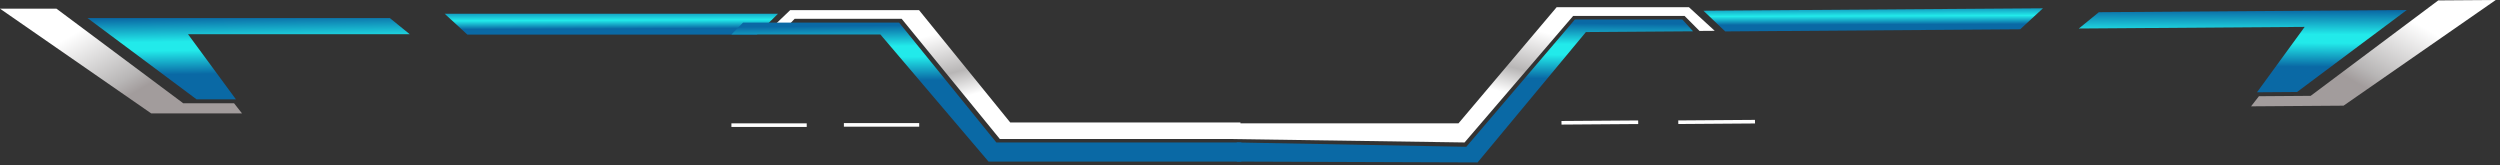 <svg width="1439" height="95" viewBox="0 0 1439 95" fill="none" xmlns="http://www.w3.org/2000/svg">
<rect x="0" y="0" width="1439" height="95" fill="#333333" stroke="none"/>
<path d="M0 5H32.511L105.5 59.458H134.739L139.285 65.256H87.013L0 5Z" fill="url(#paint0_linear_258_2)"/>
<path d="M50.359 10.384H224.386L235.861 19.702H108.234L135.793 57.181H113.149L50.359 10.384Z" fill="url(#paint1_linear_258_2)"/>
<path d="M255.939 7.899H447.815L435.703 19.909H269.007L255.939 7.899Z" fill="url(#paint2_linear_258_2)"/>
<path d="M454.829 5.828H529.001L581.501 70.5H714.001V80H575.501L519.001 10.838H457.379L449.092 19.535H440.486L454.829 5.828Z" fill="url(#paint3_linear_258_2)"/>
<path d="M427.698 13H517.5L573.5 82H714.5V93H569L506.76 19.846H421L427.698 13Z" fill="url(#paint4_linear_258_2)"/>
<path d="M421 71H464.347V73.071H421V71Z" fill="white"/>
<path d="M485.744 70.847H529.091V72.918H485.744V70.847Z" fill="white"/>
<path d="M1436.56 0L1403.45 0.238L1330.02 55.168L1300.24 55.382L1295.71 61.206L1348.95 60.824L1436.56 0Z" fill="url(#paint5_linear_258_2)"/>
<path d="M1385.36 5.746L1208.11 7.018L1196.58 16.41L1326.57 15.476L1299.13 53.114L1322.19 52.949L1385.36 5.746Z" fill="url(#paint6_linear_258_2)"/>
<path d="M1175.93 4.767L980.496 6.17L993.034 18.078L1162.82 16.859L1175.93 4.767Z" fill="url(#paint7_linear_258_2)"/>
<path d="M972.16 4.153L896 4.153L839.501 71L706.501 71L706.501 80L843.001 82L905.501 9.176L969.648 9.176L978.235 17.802L987 17.739L972.16 4.153Z" fill="url(#paint8_linear_258_2)"/>
<path d="M968.352 11.222L906.501 11.222L844.001 84.5L711.907 82L711.907 93L850.501 93.5L912.846 18.455L974.527 18.012L968.352 11.222Z" fill="url(#paint9_linear_258_2)"/>
<path d="M1010.15 69L966 69.317L966.035 71.385L1010.19 71.068L1010.15 69Z" fill="white"/>
<path d="M942.924 69.324L898.773 69.641L898.808 71.709L942.959 71.392L942.924 69.324Z" fill="white"/>
<defs>
<linearGradient id="paint0_linear_258_2" x1="28.048" y1="6.864" x2="60.898" y2="63.016" gradientUnits="userSpaceOnUse">
<stop stop-color="white"/>
<stop offset="0.28" stop-color="white"/>
<stop offset="0.855" stop-color="#B8B6B6"/>
<stop offset="1" stop-color="#A29C9C"/>
</linearGradient>
<linearGradient id="paint1_linear_258_2" x1="131.812" y1="9.72" x2="132.362" y2="49.529" gradientUnits="userSpaceOnUse">
<stop stop-color="#0A69A5"/>
<stop offset="0.35" stop-color="#22EAEA"/>
<stop offset="0.475" stop-color="#22EAEA"/>
<stop offset="0.82" stop-color="#0A69A5"/>
<stop offset="1" stop-color="#0A69A5"/>
</linearGradient>
<linearGradient id="paint2_linear_258_2" x1="325.529" y1="4.802" x2="325.579" y2="16.67" gradientUnits="userSpaceOnUse">
<stop stop-color="#0A69A5"/>
<stop offset="0.585" stop-color="#22EAEA"/>
<stop offset="1" stop-color="#0A69A5"/>
</linearGradient>
<linearGradient id="paint3_linear_258_2" x1="448.455" y1="18.666" x2="467.627" y2="91.533" gradientUnits="userSpaceOnUse">
<stop stop-color="white"/>
<stop offset="0.315" stop-color="white"/>
<stop offset="0.635" stop-color="#B8B6B6"/>
<stop offset="0.835" stop-color="white"/>
</linearGradient>
<linearGradient id="paint4_linear_258_2" x1="522.227" y1="0.063" x2="522.801" y2="46.359" gradientUnits="userSpaceOnUse">
<stop offset="0.31" stop-color="#0A69A5"/>
<stop offset="0.57" stop-color="#22EAEA"/>
<stop offset="0.705" stop-color="#22EAEA"/>
<stop offset="1" stop-color="#0A69A5"/>
<stop offset="1" stop-color="#0A69A5"/>
</linearGradient>
<linearGradient id="paint5_linear_258_2" x1="1408.02" y1="2.067" x2="1376.2" y2="58.782" gradientUnits="userSpaceOnUse">
<stop stop-color="white"/>
<stop offset="0.28" stop-color="white"/>
<stop offset="0.855" stop-color="#B8B6B6"/>
<stop offset="1" stop-color="#A29C9C"/>
</linearGradient>
<linearGradient id="paint6_linear_258_2" x1="1302.38" y1="5.679" x2="1302.13" y2="45.444" gradientUnits="userSpaceOnUse">
<stop stop-color="#0A69A5"/>
<stop offset="0.35" stop-color="#22EAEA"/>
<stop offset="0.475" stop-color="#22EAEA"/>
<stop offset="0.82" stop-color="#0A69A5"/>
<stop offset="1" stop-color="#0A69A5"/>
</linearGradient>
<linearGradient id="paint7_linear_258_2" x1="1104.99" y1="2.183" x2="1105.03" y2="14.038" gradientUnits="userSpaceOnUse">
<stop stop-color="#0A69A5"/>
<stop offset="0.585" stop-color="#22EAEA"/>
<stop offset="1" stop-color="#0A69A5"/>
</linearGradient>
<linearGradient id="paint8_linear_258_2" x1="980.028" y1="16.93" x2="961.808" y2="89.875" gradientUnits="userSpaceOnUse">
<stop stop-color="white"/>
<stop offset="0.315" stop-color="white"/>
<stop offset="0.635" stop-color="#B8B6B6"/>
<stop offset="0.835" stop-color="white"/>
</linearGradient>
<linearGradient id="paint9_linear_258_2" x1="882.609" y1="-1.078" x2="882.308" y2="45.134" gradientUnits="userSpaceOnUse">
<stop offset="0.31" stop-color="#0A69A5"/>
<stop offset="0.57" stop-color="#22EAEA"/>
<stop offset="0.705" stop-color="#22EAEA"/>
<stop offset="1" stop-color="#0A69A5"/>
<stop offset="1" stop-color="#0A69A5"/>
</linearGradient>
</defs>
</svg>
